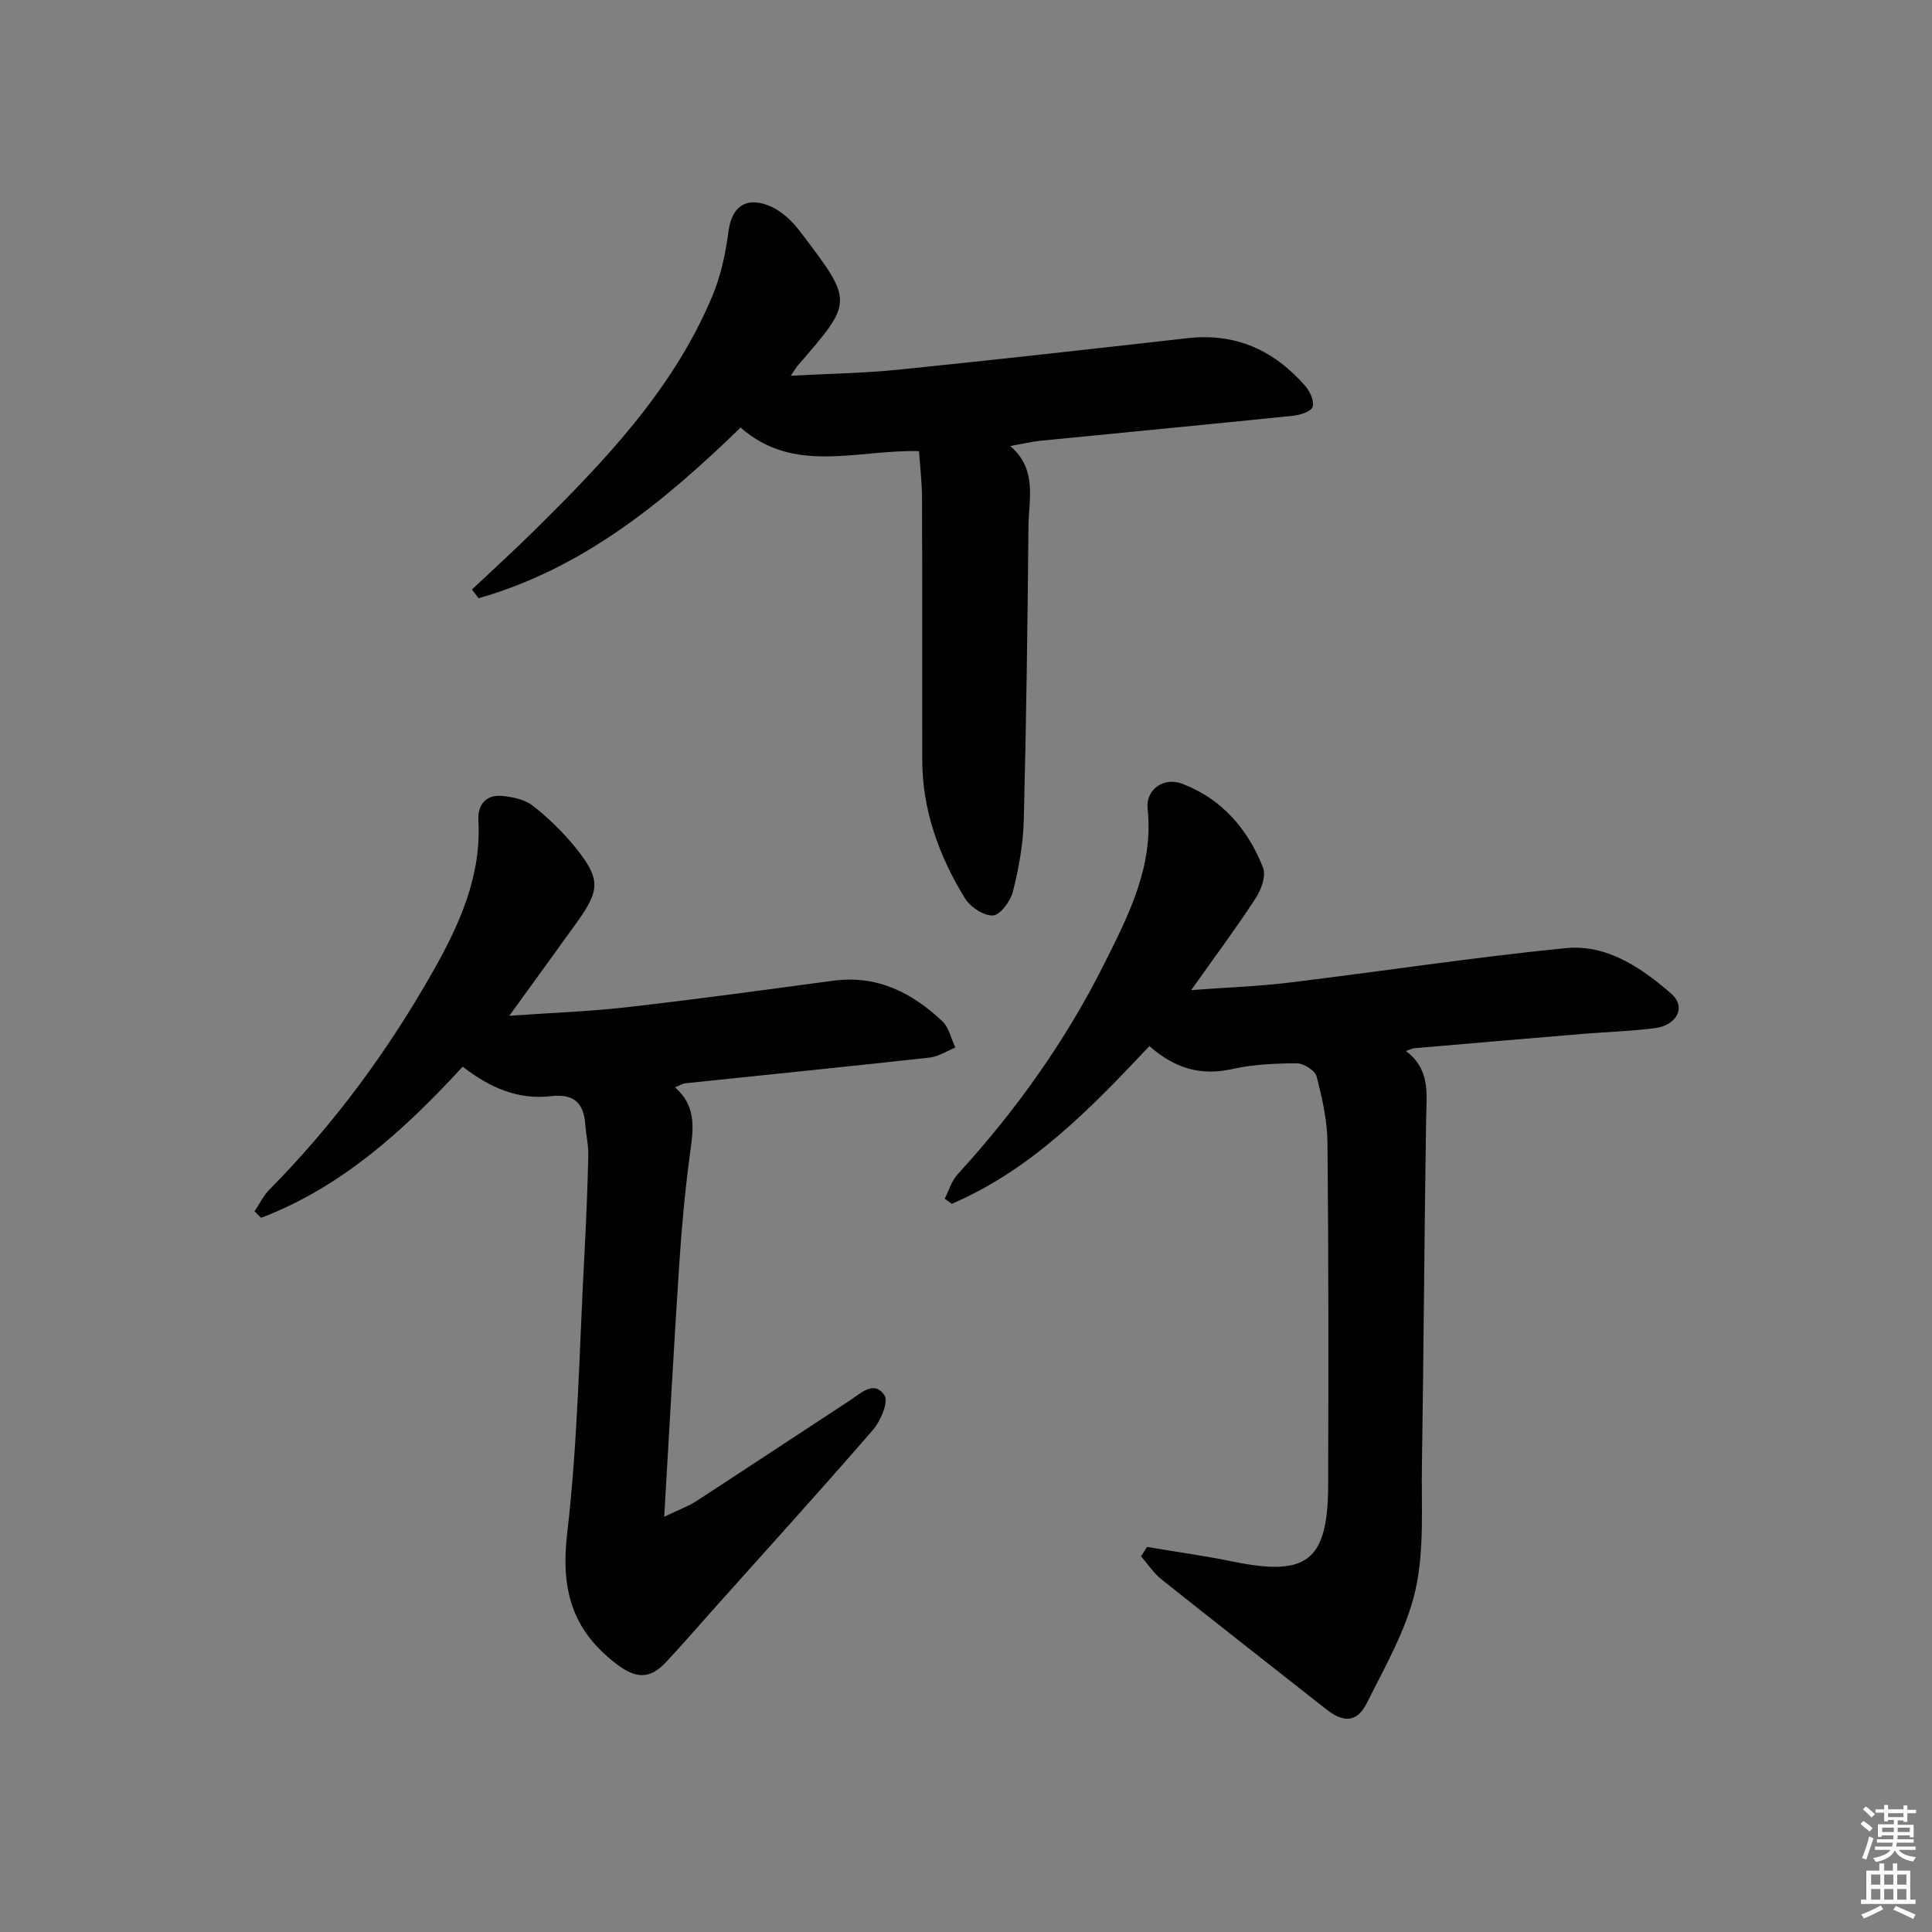 <svg enable-background="new 0 0 400 400" viewBox="0 0 400 400" xmlns="http://www.w3.org/2000/svg"><rect x="0" y="0" width="400" height="400" fill="#808080" stroke="none"/><g fill="#010100"><path d="m237.48 320.28c5.99 1.01 12.02 1.84 17.97 3.06 15.19 3.1 19.48-.22 19.53-15.82.07-23.65.09-47.3-.14-70.95-.04-4.58-1.1-9.22-2.25-13.69-.31-1.23-2.66-2.73-4.06-2.73-4.47.01-9.03.21-13.38 1.18-6.42 1.43-11.81-.02-17.18-4.75-12.13 12.9-24.42 25.59-40.92 32.66-.49-.35-.97-.71-1.46-1.06.87-1.69 1.41-3.66 2.64-5.01 12.09-13.21 22.41-27.67 30.42-43.68 5.03-10.05 10.23-20.14 8.95-32.08-.42-3.9 3.32-6.61 7.12-5.16 8.24 3.13 13.64 9.39 16.78 17.39.66 1.68-.38 4.58-1.53 6.33-3.99 6.12-8.36 11.99-13.34 19.01 7.33-.54 13.82-.76 20.24-1.54 19.11-2.32 38.15-5.24 57.3-7.14 8.49-.84 15.63 4.03 21.82 9.41 3.18 2.77 1.25 6.59-3.45 7.17-4.94.62-9.93.77-14.9 1.18-11.59.96-23.18 1.96-34.76 2.96-.43.04-.84.26-1.82.57 5.18 3.85 4.28 9.04 4.2 14.2-.37 23.96-.5 47.92-.87 71.88-.13 8.59.52 17.44-1.37 25.67-1.86 8.09-6.24 15.67-10.01 23.22-2.05 4.11-4.82 4.17-8.46 1.3-11.36-8.96-22.77-17.85-34.08-26.87-1.64-1.31-2.83-3.17-4.23-4.78.4-.64.82-1.28 1.24-1.93z"/><path d="m95.8 220.84c-12.33 13.39-25.18 24.98-41.75 31.3-.45-.45-.9-.9-1.35-1.35 1.02-1.52 1.83-3.24 3.1-4.52 13.44-13.59 24.67-28.89 34.01-45.45 5.34-9.46 9.9-19.54 9.23-31.03-.18-3.02 1.5-5.3 4.81-5.01 2.22.19 4.77.72 6.45 2.03 3.24 2.53 6.27 5.47 8.85 8.67 5.19 6.47 5.1 8.76.36 15.38-4.45 6.21-8.95 12.38-14.07 19.45 8.7-.62 16.71-.9 24.64-1.81 14.18-1.62 28.33-3.57 42.48-5.46 9.03-1.2 16.27 2.47 22.54 8.4 1.38 1.3 1.82 3.6 2.69 5.44-1.77.72-3.49 1.88-5.32 2.08-16.84 1.86-33.7 3.55-50.55 5.32-.6.06-1.16.44-2.17.84 4.69 4.11 3.74 8.96 3.07 13.99-1.01 7.56-1.7 15.17-2.2 22.78-1.11 16.91-2.02 33.83-3.1 52.14 3.06-1.47 5.01-2.17 6.7-3.27 10.59-6.89 21.12-13.88 31.7-20.79 2.27-1.48 5.08-4.33 7.21-1.05.87 1.34-.81 5.29-2.4 7.13-10.68 12.33-21.65 24.41-32.53 36.58-3.44 3.84-6.8 7.76-10.33 11.52-3.24 3.45-6.09 3.54-10.27.34-9.29-7.11-11.51-15.55-10.17-27.06 2.23-19.13 2.52-38.48 3.57-57.74.37-6.81.64-13.62.8-20.44.05-2.14-.47-4.28-.62-6.43-.32-4.47-2.36-6.42-7.09-5.87-6.77.8-12.69-1.73-18.29-6.11z"/><path d="m97.71 122.05c4.29-4.05 8.66-8.01 12.86-12.16 14.61-14.42 28.78-29.22 36.89-48.53 1.76-4.2 2.77-8.84 3.35-13.38.64-4.95 3.35-7.23 8.04-5.53 1.37.5 2.69 1.33 3.81 2.27 1.26 1.06 2.35 2.36 3.35 3.68 10.66 14.05 10.65 14.05-.73 27.15-.4.46-.71 1.01-1.56 2.24 7.9-.42 15.13-.53 22.28-1.25 19.99-2.03 39.95-4.28 59.91-6.53 9.95-1.12 17.91 2.54 24.32 9.89.99 1.13 1.94 3.22 1.52 4.36-.37 1-2.64 1.68-4.14 1.83-17.35 1.78-34.71 3.43-52.07 5.15-1.93.19-3.84.66-6.38 1.1 5.66 4.87 3.82 10.99 3.77 16.64-.18 20.31-.45 40.61-.97 60.91-.13 4.93-1.04 9.92-2.25 14.71-.5 1.98-2.65 4.88-4.14 4.94-1.94.08-4.74-1.8-5.85-3.64-5.33-8.75-8.78-18.2-8.78-28.64-.01-18.11.02-36.23-.05-54.34-.01-3.11-.4-6.22-.62-9.52-12.84-.33-25.87 4.87-36.94-4.88-15.97 15.52-32.75 29.22-54.25 35.34-.45-.58-.91-1.2-1.37-1.81z"/></g><path d="m385.2 377.6.6-.6c.6.4 1.3.9 1.9 1.5l-.6.7c-.8-.6-1.4-1.1-1.9-1.6zm.3 7.1c.6-1.4 1.1-2.9 1.5-4.5.3.1.6.3.9.4-.5 1.4-1 2.9-1.5 4.4zm.2-10.1.6-.6c.7.5 1.3 1.1 1.9 1.6l-.7.7c-.6-.6-1.2-1.2-1.8-1.7zm8.4-.8h.8v.9h1.8v.7h-1.8v1.8h-.8v-.3h-1.2v.9h3.3v2.6h-.8v-.4h-2.5c0 .3 0 .6-.1.8h3.4v.7h-3.5c0 .3-.1.6-.1.8h4v.7h-3.5c.7.9 1.9 1.3 3.6 1.5-.2.2-.4.5-.6.9-1.9-.3-3.2-1.1-3.8-2.3-.5 1.1-1.8 2-3.9 2.4-.2-.3-.4-.5-.6-.8 1.9-.4 3.1-.9 3.6-1.7h-3.2v-.7h3.5c.1-.2.1-.5.2-.8h-3.3v-.7h3.4c0-.2 0-.5 0-.8h-2.4v.3h-.8v-2.6h3.3v-.9h-1.2v.3h-.8v-1.8h-1.8v-.7h1.8v-.9h.8v.9h3.2zm-4.4 5.5h2.4c0-.3 0-.6 0-.9h-2.4zm1.2-3.1h3.2v-.8h-3.2zm4.4 2.2h-2.4v.9h2.5v-.9z" fill="#fcfbfa"/><path d="m389.2 385.8h.9v1.5h1.8v-1.5h.9v1.5h2.7v6h1.1v.9h-11.3v-.9h1.1v-6h2.7v-1.5zm.2 8.7.5.8c-1.2.6-2.5 1.3-4 1.9-.2-.3-.3-.6-.6-.8 1.6-.6 3-1.3 4.1-1.9zm-2-4.3h1.9v-2.1h-1.9zm0 3.1h1.9v-2.2h-1.9zm2.7-3.1h1.9v-2.1h-1.9zm0 3.1h1.9v-2.2h-1.9zm2.4 1.3c1.4.6 2.7 1.2 4.1 1.8l-.5.9c-1.5-.7-2.8-1.4-4.1-1.9zm2.2-6.5h-1.9v2.1h1.9zm-1.9 5.2h1.9v-2.2h-1.9z" fill="#fcfbfa"/></svg>